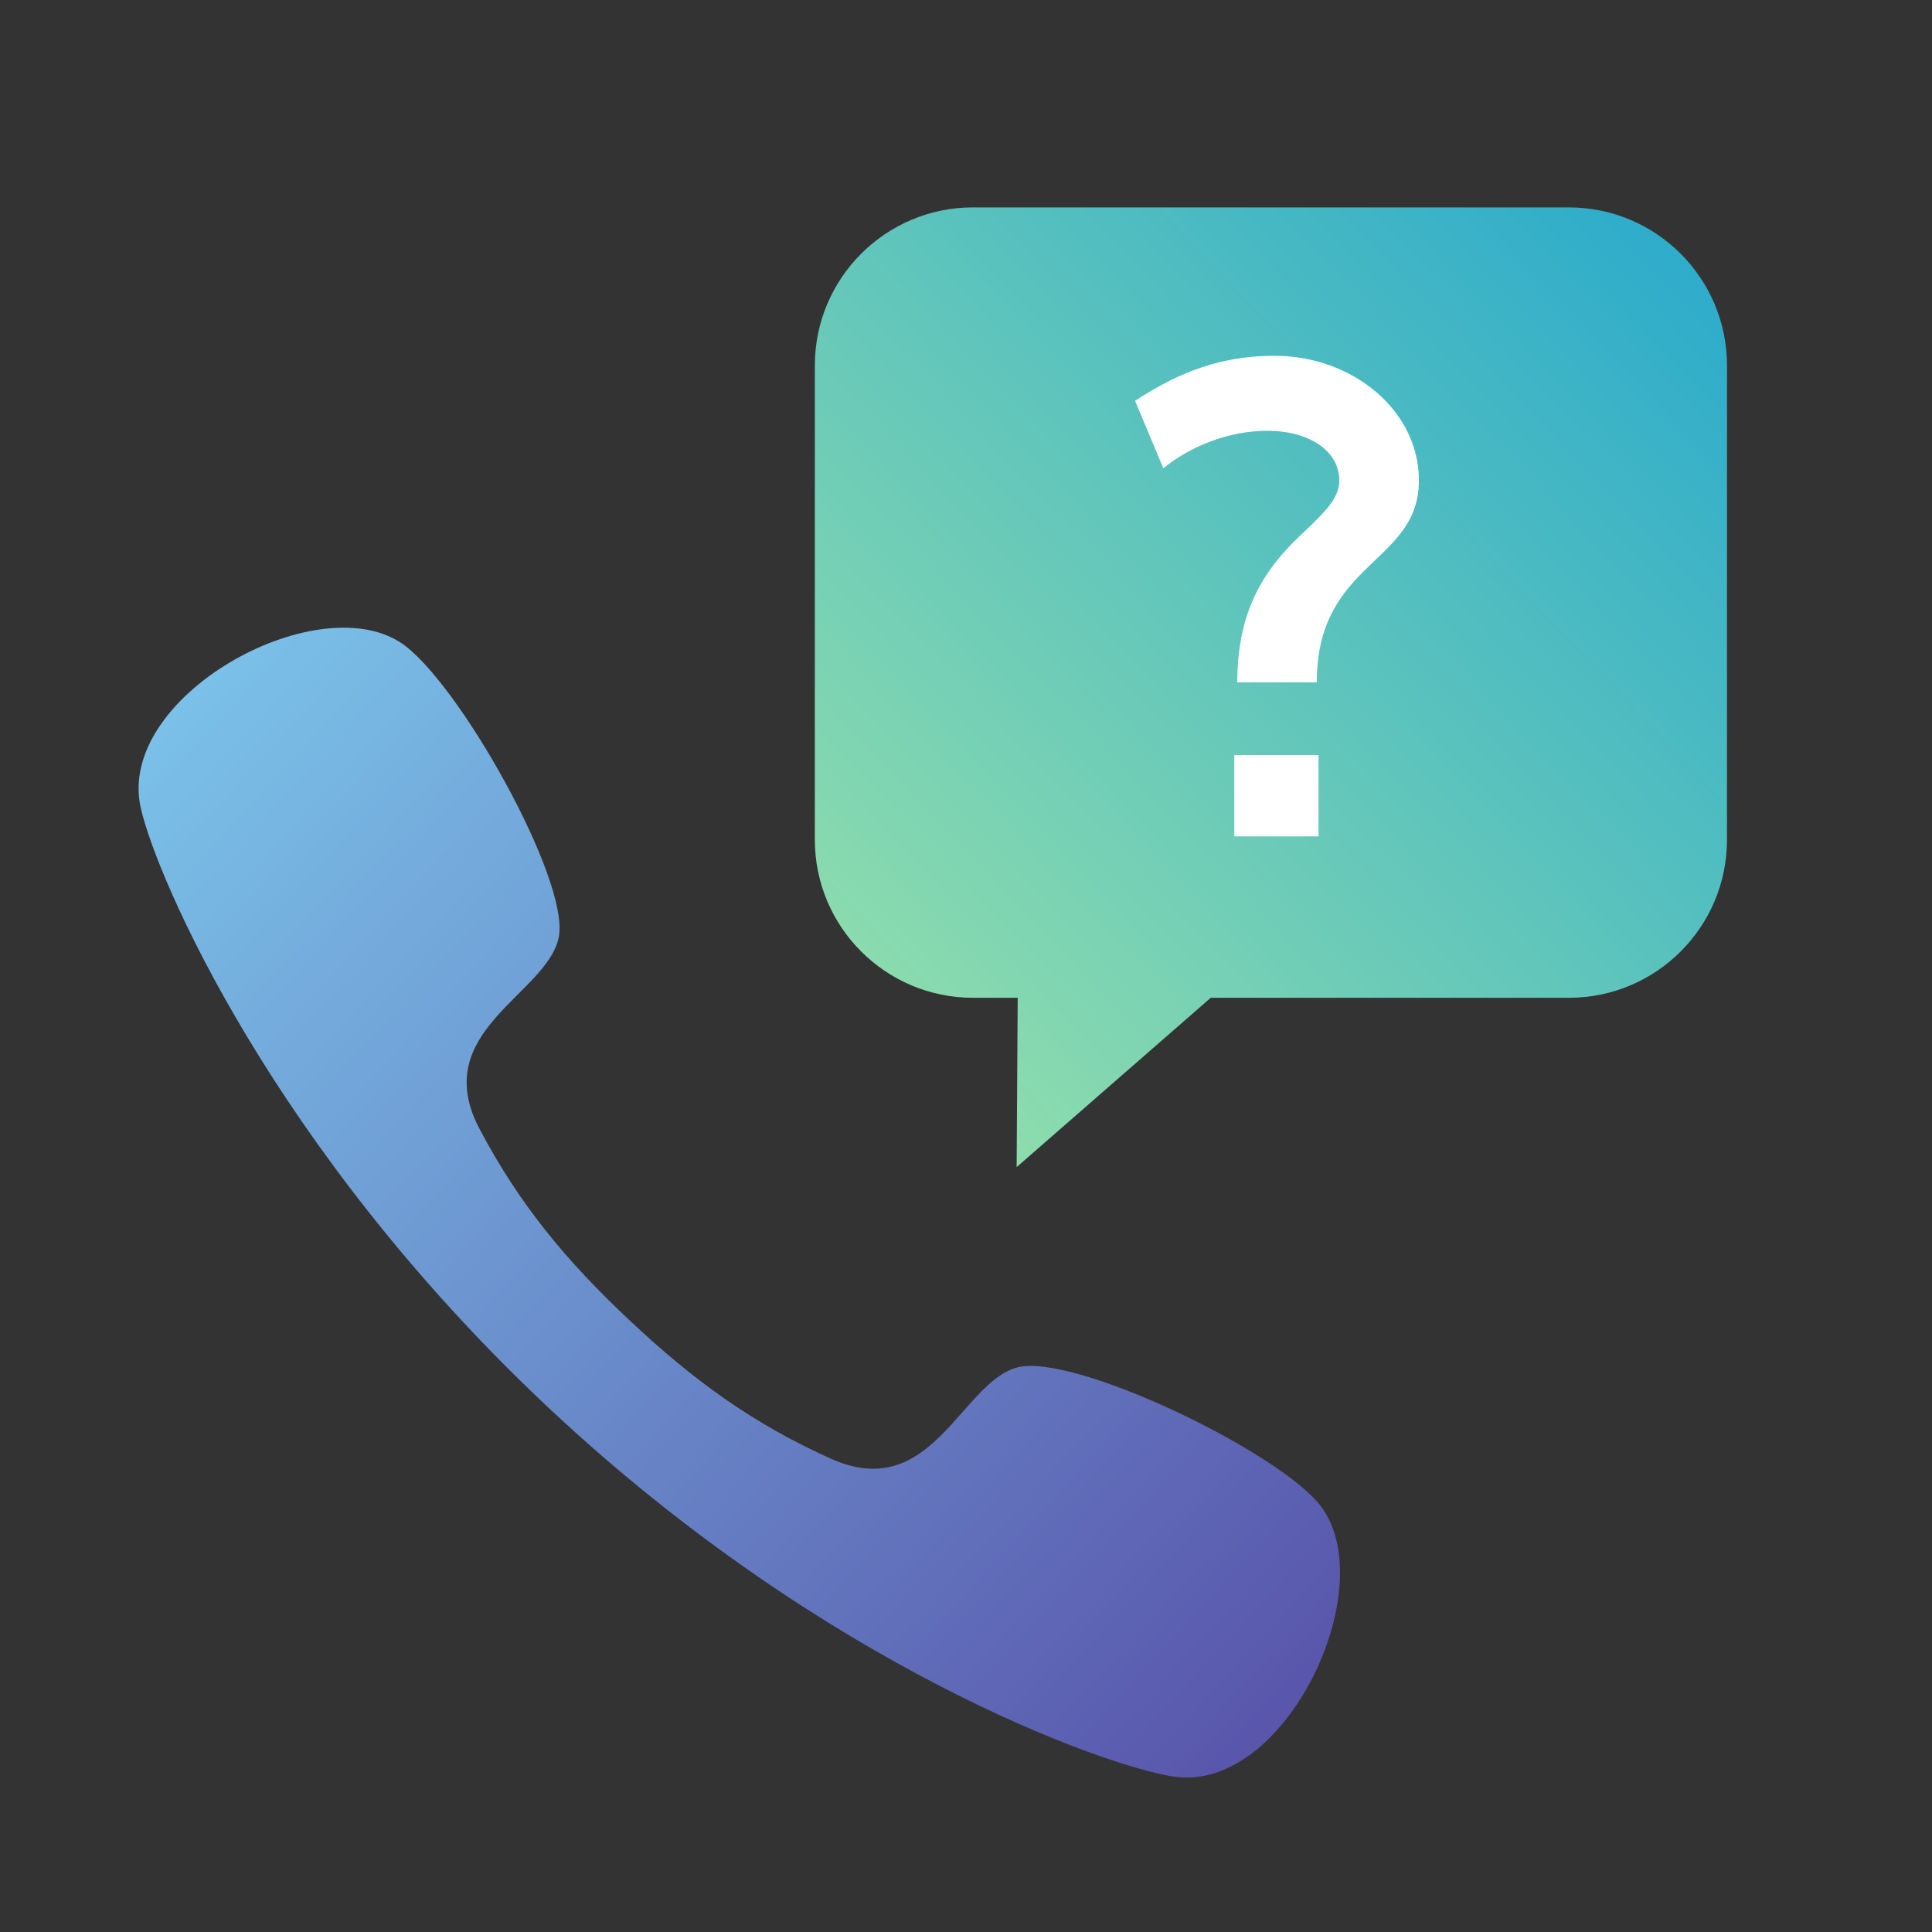<?xml version="1.0" encoding="UTF-8" standalone="no"?>
<!DOCTYPE svg PUBLIC "-//W3C//DTD SVG 1.1//EN" "http://www.w3.org/Graphics/SVG/1.1/DTD/svg11.dtd">
<svg width="100%" height="100%" viewBox="0 0 800 800" version="1.1" xmlns="http://www.w3.org/2000/svg" xmlns:xlink="http://www.w3.org/1999/xlink" xml:space="preserve" xmlns:serif="http://www.serif.com/" style="fill-rule:evenodd;clip-rule:evenodd;stroke-linejoin:round;stroke-miterlimit:2;">
    <rect x="0" y="0" width="800" height="800" fill="#333333" stroke="none"/>
    <g transform="matrix(1,0,0,1,-3007,-809)">
        <g transform="matrix(2.02,0,0,2.02,2716.8,252.584)">
            <rect x="142.327" y="275.741" width="396.011" height="396.011" style="fill:none;"/>
            <g transform="matrix(0.56,0,0,0.56,-13.038,-197.914)">
                <g transform="matrix(1.014,0,0,1.014,260.368,-42.619)">
                    <path d="M386.575,1235.86L386.196,1296.98L456.26,1235.86L585.564,1235.86C617.06,1235.86 642.631,1210.29 642.631,1178.8L642.631,1007.6C642.631,976.101 617.06,950.53 585.564,950.53L370.41,950.53C338.914,950.53 313.343,976.101 313.343,1007.6L313.343,1178.8C313.343,1210.29 338.914,1235.86 370.41,1235.86L386.575,1235.86Z" style="fill:url(#_Linear1);"/>
                </g>
                <g transform="matrix(0.884,0,0,0.884,397.796,57.702)">
                    <g transform="matrix(238.889,0,0,238.889,324.381,1224.37)">
                        <path d="M0.223,0.054L0.369,0.054L0.369,-0.087L0.223,-0.087L0.223,0.054ZM0.051,-0.701L0.1,-0.584C0.145,-0.621 0.212,-0.649 0.28,-0.649C0.353,-0.649 0.405,-0.614 0.405,-0.563C0.405,-0.535 0.386,-0.513 0.341,-0.471C0.259,-0.395 0.229,-0.319 0.228,-0.213L0.366,-0.213C0.366,-0.294 0.391,-0.347 0.438,-0.396C0.488,-0.448 0.543,-0.482 0.543,-0.563C0.543,-0.685 0.427,-0.779 0.293,-0.779C0.182,-0.779 0.109,-0.738 0.051,-0.701Z" style="fill:white;fill-rule:nonzero;"/>
                    </g>
                </g>
            </g>
            <g transform="matrix(0.342,0.321,-0.321,0.342,494.613,-84.768)">
                <path d="M575.776,1304.46C613.52,1304.46 645.426,1300.62 681.11,1288.32C726.664,1272.62 699.776,1225.32 713.11,1203.63C726.443,1181.95 822.92,1151.72 851.776,1156.99C895.61,1164.99 926.11,1259.49 885.11,1287.32C859.029,1305.03 741.052,1356.15 577.7,1356.55L575.776,1356.56L573.853,1356.55C410.501,1356.15 292.524,1305.03 266.443,1287.32C225.443,1259.49 255.943,1164.99 299.777,1156.99C328.633,1151.72 425.11,1181.95 438.443,1203.63C451.777,1225.32 424.889,1272.62 470.443,1288.32C506.127,1300.62 538.033,1304.46 575.776,1304.46Z" style="fill:url(#_Linear2);"/>
            </g>
        </g>
    </g>
    <defs>
        <linearGradient id="_Linear1" x1="0" y1="0" x2="1" y2="0" gradientUnits="userSpaceOnUse" gradientTransform="matrix(451.689,-425.486,404.975,429.915,309.487,1265.9)"><stop offset="0" style="stop-color:rgb(150,225,170);stop-opacity:1"/><stop offset="0.38" style="stop-color:rgb(94,196,188);stop-opacity:1"/><stop offset="1" style="stop-color:rgb(0,149,217);stop-opacity:1"/></linearGradient>
        <linearGradient id="_Linear2" x1="0" y1="0" x2="1" y2="0" gradientUnits="userSpaceOnUse" gradientTransform="matrix(657.31,0,0,200.174,247.122,1256.47)"><stop offset="0" style="stop-color:rgb(122,192,232);stop-opacity:1"/><stop offset="0.37" style="stop-color:rgb(110,153,210);stop-opacity:1"/><stop offset="1" style="stop-color:rgb(89,86,172);stop-opacity:1"/></linearGradient>
    </defs>
</svg>
